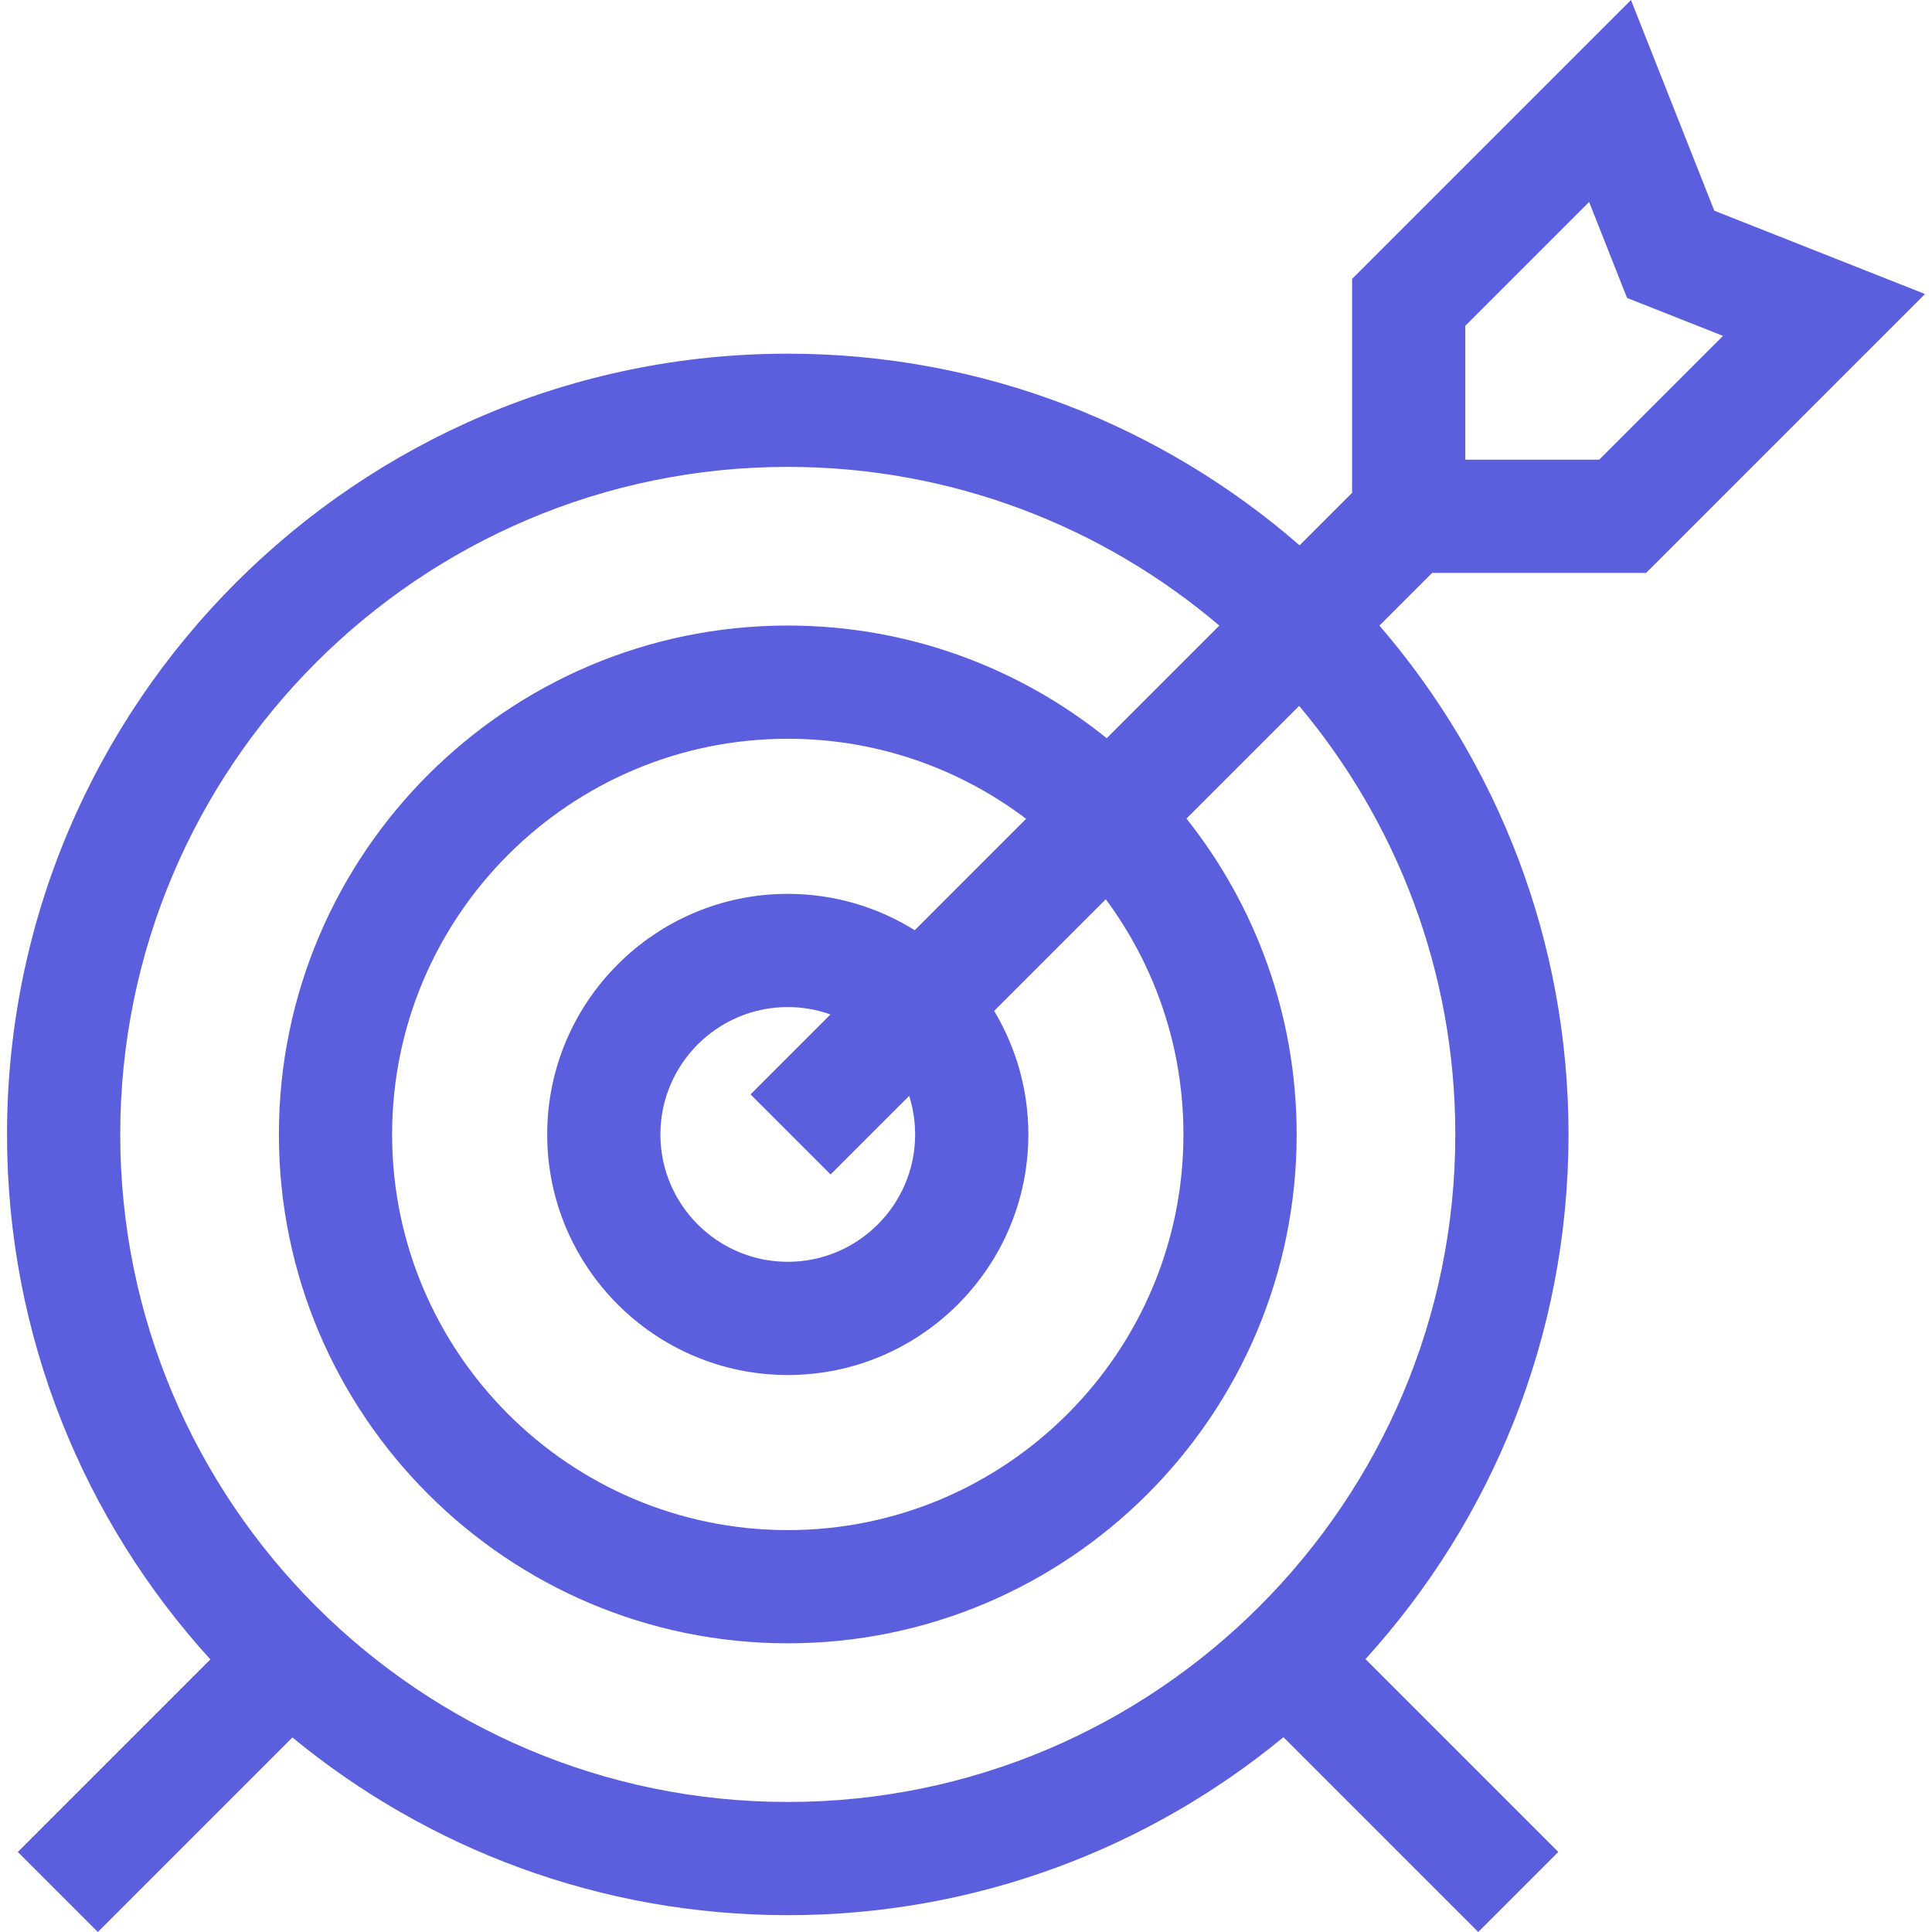 <svg fill="#5B5FDD" id="Capa_1" enable-background="new 0 0 511.949 511.949" height="480" viewBox="0 0 511.949 511.949" width="480" xmlns="http://www.w3.org/2000/svg"><path id="XMLID_134_" d="m436.188 151.807 73.901-73.901-55.829-22.077-22.076-55.829-73.901 73.901v56.692l-13.91 13.91c-36.342-31.617-83.787-50.785-135.626-50.785-114.078.001-206.887 92.81-206.887 206.888 0 53.512 20.422 102.343 53.881 139.111l-51.019 51.019 21.213 21.213 51.548-51.549c35.739 29.41 81.474 47.093 131.264 47.093 49.828 0 95.597-17.708 131.348-47.16l51.616 51.616 21.213-21.213-51.097-51.098c33.416-36.759 53.808-85.559 53.808-139.032 0-51.465-18.894-98.597-50.103-134.835l13.964-13.964zm-47.906-65.48 32.806-32.806 10.055 25.426 25.424 10.054-32.806 32.806h-35.479zm-2.648 214.279c0 97.536-79.351 176.887-176.887 176.887s-176.887-79.35-176.887-176.887 79.351-176.888 176.887-176.888c43.567 0 83.497 15.841 114.357 42.054l-29.842 29.842c-23.139-18.663-52.542-29.855-84.515-29.855-74.354 0-134.846 60.492-134.846 134.847s60.492 134.846 134.846 134.846 134.846-60.491 134.846-134.846c0-31.597-10.929-60.687-29.198-83.699l29.86-29.86c25.81 30.749 41.379 70.367 41.379 113.559zm-72.041 0c0 57.813-47.034 104.846-104.846 104.846s-104.846-47.033-104.846-104.846 47.033-104.846 104.846-104.846c23.696 0 45.579 7.906 63.157 21.213l-29.516 29.517c-9.772-6.097-21.298-9.633-33.64-9.633-35.151 0-63.75 28.599-63.75 63.75s28.598 63.75 63.75 63.75 63.75-28.599 63.75-63.75c0-11.96-3.317-23.157-9.069-32.731l29.584-29.584c12.924 17.432 20.58 38.995 20.58 62.314zm-71.097 0c0 18.609-15.14 33.75-33.75 33.75s-33.75-15.141-33.75-33.75 15.14-33.75 33.75-33.75c3.968 0 7.776.694 11.316 1.958l-21.185 21.186 21.213 21.213 20.822-20.822c1.026 3.224 1.584 6.655 1.584 10.215z"/></svg>